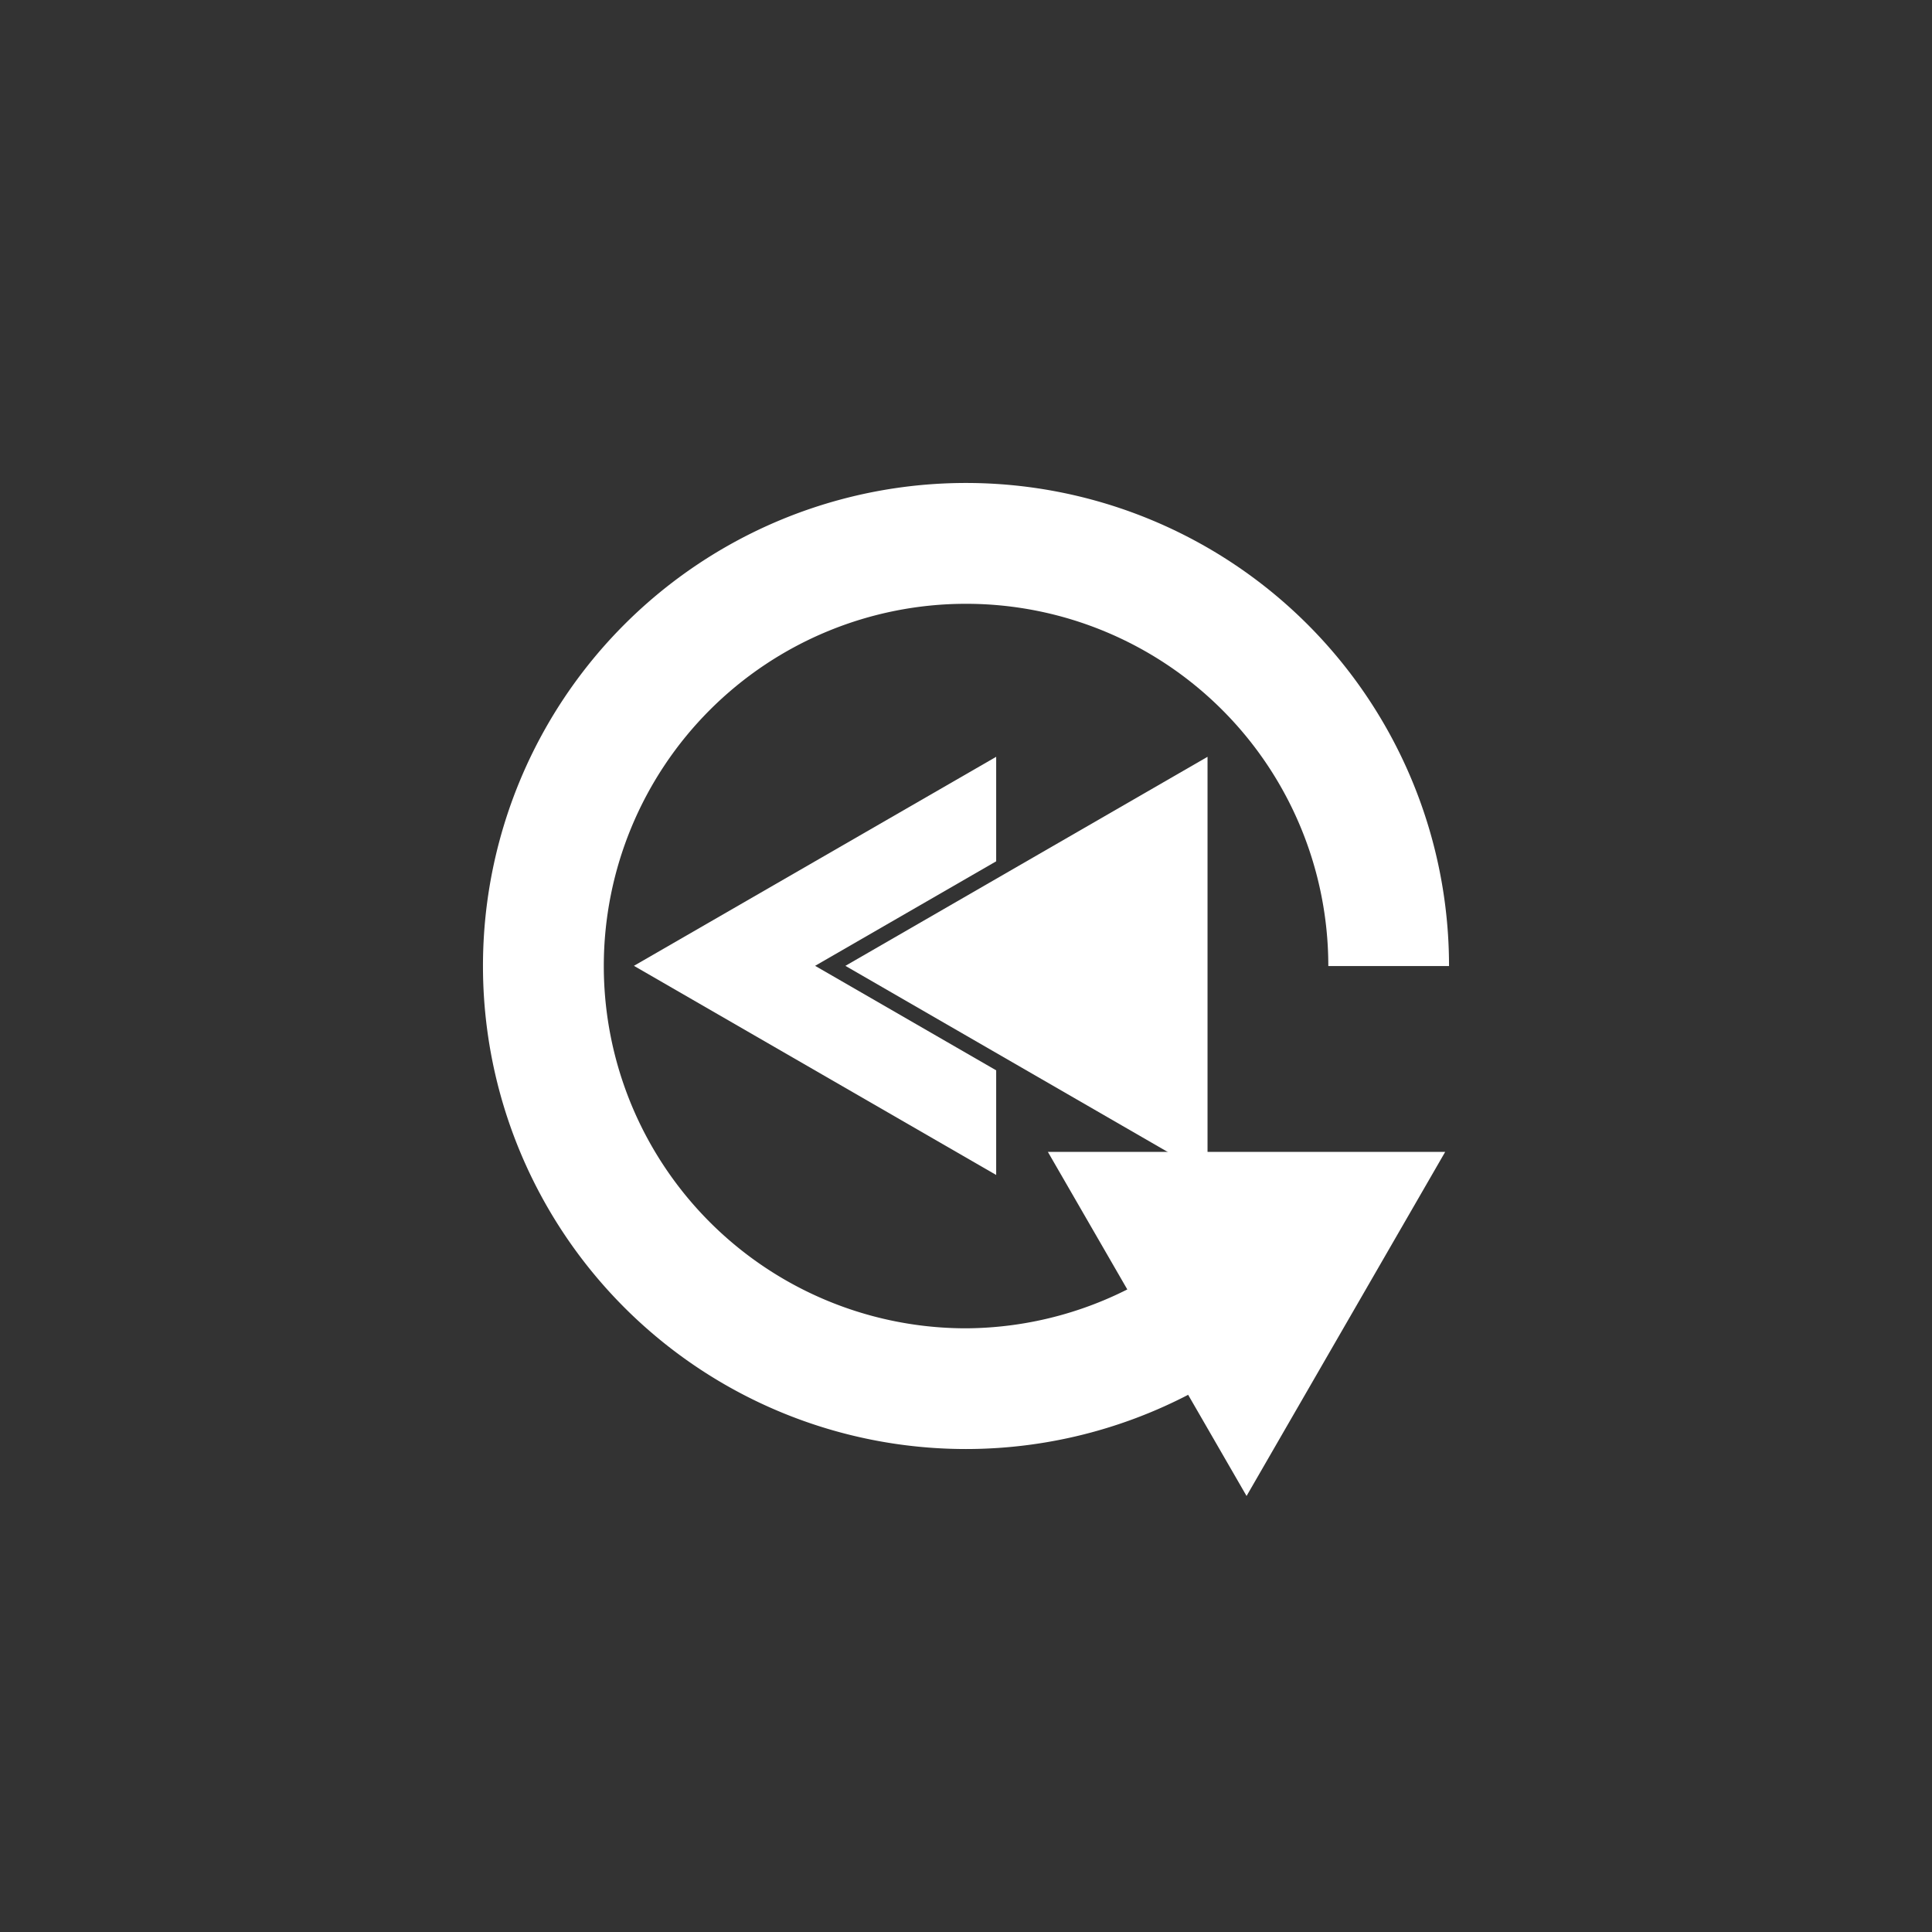 <?xml version="1.0" encoding="UTF-8" standalone="no"?>
<!-- Created with Inkscape (http://www.inkscape.org/) -->

<svg
   width="64"
   height="64"
   viewBox="0 0 16.933 16.933"
   version="1.1"
   id="svg1"
   sodipodi:docname="sprite_rotation_speed_up.svg"
   inkscape:version="1.3.2 (091e20e, 2023-11-25, custom)"
   xmlns:inkscape="http://www.inkscape.org/namespaces/inkscape"
   xmlns:sodipodi="http://sodipodi.sourceforge.net/DTD/sodipodi-0.dtd"
   xmlns="http://www.w3.org/2000/svg"
   xmlns:svg="http://www.w3.org/2000/svg">
  <rect x="0" y="0" width="16.933" height="16.933" fill="#333333" stroke="none"/>
  <sodipodi:namedview
     id="namedview1"
     pagecolor="#ffffff"
     bordercolor="#000000"
     borderopacity="0.25"
     inkscape:showpageshadow="2"
     inkscape:pageopacity="0.0"
     inkscape:pagecheckerboard="true"
     inkscape:deskcolor="#d1d1d1"
     inkscape:document-units="px"
     inkscape:zoom="8.4381594"
     inkscape:cx="33.301101"
     inkscape:cy="31.760481"
     inkscape:window-width="1440"
     inkscape:window-height="830"
     inkscape:window-x="-6"
     inkscape:window-y="-6"
     inkscape:window-maximized="1"
     inkscape:current-layer="layer1" />
  <defs
     id="defs1" />
  <g
     inkscape:label="Layer 1"
     inkscape:groupmode="layer"
     id="layer1">
    <g
       id="g3">
      <g
         id="g1">
        <path
           id="path1"
           style="fill:#ffffff;stroke-width:0.287"
           d="M 8.467,4.233 A 4.233,4.233 0 0 0 4.233,8.467 4.233,4.233 0 0 0 8.467,12.7 4.233,4.233 0 0 0 10.583,12.132 L 10.05,11.209 A 3.175,3.175 0 0 1 8.467,11.642 3.175,3.175 0 0 1 5.292,8.467 3.175,3.175 0 0 1 8.467,5.292 3.175,3.175 0 0 1 11.642,8.467 H 12.7 A 4.233,4.233 0 0 0 8.467,4.233 Z" />
        <path
           sodipodi:type="star"
           style="fill:#ffffff;stroke-width:0.529"
           id="path4"
           inkscape:flatsided="true"
           sodipodi:sides="3"
           sodipodi:cx="11.162584"
           sodipodi:cy="11.789696"
           sodipodi:r1="4.0213442"
           sodipodi:r2="2.0106723"
           sodipodi:arg1="1.5707963"
           sodipodi:arg2="2.6179939"
           inkscape:rounded="2.4286129e-17"
           inkscape:randomized="0"
           d="m 11.163,15.811 -3.483,-6.032 6.965,-10e-8 z"
           inkscape:transform-center-y="0.502668"
           transform="matrix(0.5,0,0,0.5,5.344,5.206)" />
      </g>
      <g
         id="g2"
         transform="matrix(-1,0,0,1,16.933,0)">
        <path
           sodipodi:type="star"
           style="fill:#ffffff;stroke-width:0.612"
           id="path1-7"
           inkscape:flatsided="true"
           sodipodi:sides="3"
           sodipodi:cx="3.54318"
           sodipodi:cy="6.9609375"
           sodipodi:r1="4.8978972"
           sodipodi:r2="2.4489486"
           sodipodi:arg1="0"
           sodipodi:arg2="1.0471976"
           inkscape:rounded="2.4286129e-17"
           inkscape:randomized="0"
           d="m 8.441,6.961 -7.347,4.242 0,-8.483 z"
           inkscape:transform-center-x="-0.52916666"
           transform="matrix(0.432,0,0,0.432,5.877,5.458)" />
        <path
           id="path1-8"
           style="fill:#ffffff;stroke-width:0.265"
           inkscape:transform-center-x="-0.52916687"
           d="m 8.202,6.633 v 0.916 l 1.587,0.916 -1.587,0.916 v 0.917 l 3.175,-1.833 z" />
      </g>
    </g>
  </g>
</svg>
